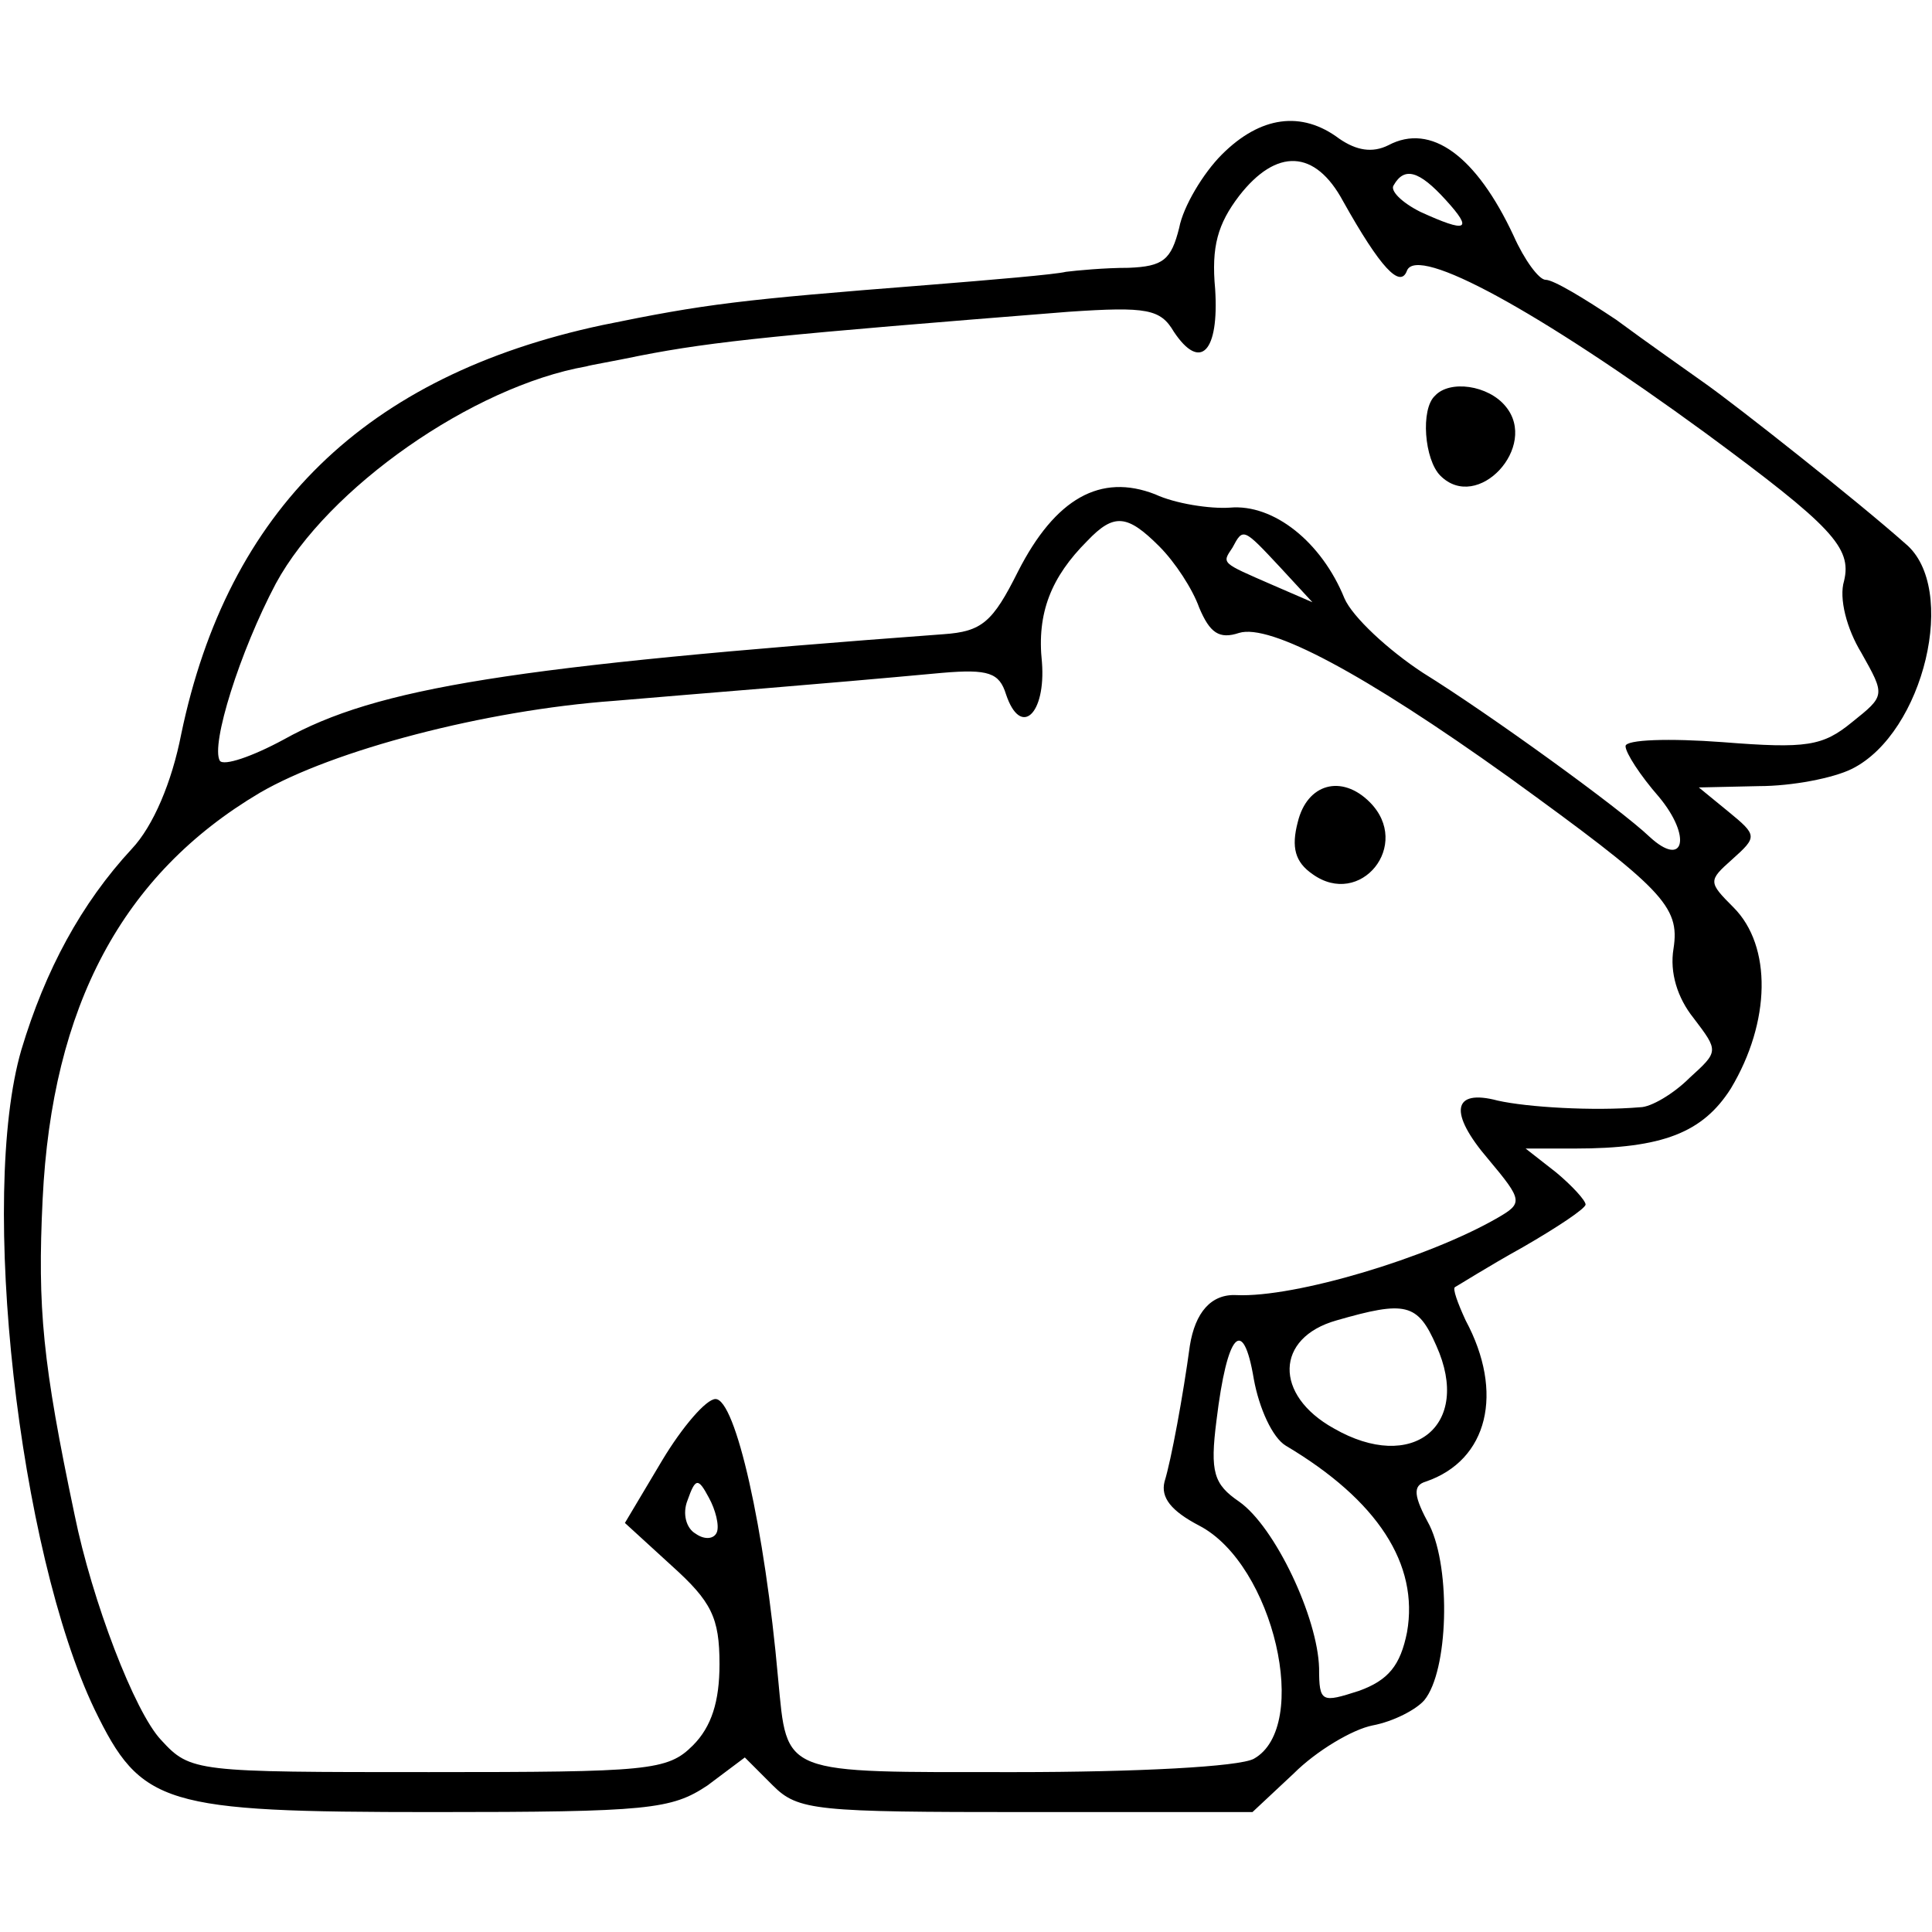 <?xml version="1.0" standalone="no"?>
<!DOCTYPE svg PUBLIC "-//W3C//DTD SVG 20010904//EN"
 "http://www.w3.org/TR/2001/REC-SVG-20010904/DTD/svg10.dtd">
<svg version="1.0" xmlns="http://www.w3.org/2000/svg"
 width="145pt" height="145pt" viewBox="0 0 145 145"
 preserveAspectRatio="xMidYMid meet">
<g transform="translate(0,145) scale(0.1,-0.1)"
fill="#000000" stroke="none">
<path d="M917 1334 c-14 -14 -29 -39 -32 -55 -6 -24 -12 -29 -38 -30 -18 0
-39 -2 -47 -3 -8 -2 -55 -6 -105 -10 -140 -11 -165 -14 -243 -30 -178 -38
-281 -139 -316 -307 -7 -36 -21 -69 -37 -86 -38 -41 -65 -91 -83 -151 -32
-110 -2 -376 55 -495 35 -72 51 -77 254 -77 162 0 179 2 206 20 l28 21 21 -21
c19 -19 32 -20 190 -20 l170 0 31 29 c17 17 44 33 59 36 16 3 33 12 39 19 18
22 20 98 4 131 -12 22 -13 30 -3 33 47 16 59 67 30 121 -6 13 -10 24 -8 25 2
1 24 15 51 30 26 15 47 29 47 32 0 3 -10 14 -22 24 l-23 18 37 0 c66 0 96 12
117 45 30 50 31 107 2 136 -19 19 -19 20 -1 36 19 17 19 18 -3 36 l-22 18 45
1 c25 0 56 6 70 13 54 27 80 136 40 169 -36 32 -126 103 -150 120 -14 10 -44
31 -67 48 -24 16 -47 30 -53 30 -5 0 -16 15 -24 33 -28 60 -62 85 -94 68 -12
-6 -24 -4 -37 5 -28 21 -59 17 -88 -12z m91 -35 c28 -50 43 -66 48 -52 8 19
98 -30 224 -122 95 -70 110 -86 104 -111 -4 -13 2 -36 13 -54 18 -32 18 -32
-7 -52 -22 -18 -34 -20 -97 -15 -40 3 -73 2 -73 -3 0 -5 11 -22 25 -38 25 -30
19 -54 -7 -30 -22 21 -120 92 -170 123 -26 17 -53 42 -59 56 -17 42 -53 71
-86 68 -15 -1 -41 3 -56 10 -41 16 -75 -3 -103 -58 -19 -38 -27 -45 -56 -47
-324 -24 -425 -40 -495 -79 -24 -13 -45 -20 -48 -16 -7 12 15 82 42 133 39 72
148 148 233 163 3 1 21 4 40 8 56 11 108 16 322 33 59 4 69 2 79 -15 20 -30
34 -15 31 32 -3 32 2 49 18 70 28 36 57 35 78 -4z m77 1 c21 -23 16 -25 -19
-9 -14 7 -23 16 -20 20 8 14 19 11 39 -11z m-215 -260 c12 -12 25 -32 30 -46
8 -19 15 -24 30 -19 23 7 93 -30 202 -108 116 -84 129 -97 124 -129 -3 -18 3
-37 15 -52 19 -25 19 -25 -3 -45 -12 -12 -29 -22 -37 -22 -35 -3 -85 0 -107 5
-34 9 -37 -9 -7 -44 26 -31 26 -33 7 -44 -52 -30 -152 -60 -196 -58 -19 1 -31
-13 -35 -38 -5 -37 -14 -86 -19 -102 -3 -12 5 -22 26 -33 56 -29 84 -151 41
-175 -11 -6 -88 -10 -179 -10 -177 0 -171 -3 -178 70 -10 113 -32 210 -47 210
-7 0 -25 -21 -40 -46 l-28 -47 35 -32 c30 -27 36 -39 36 -74 0 -28 -6 -47 -20
-61 -19 -19 -33 -20 -198 -20 -175 0 -179 0 -201 24 -20 21 -52 105 -65 169
-24 114 -28 155 -24 237 7 145 60 244 163 305 55 32 169 62 266 69 70 6 149
12 246 21 35 3 43 0 48 -16 11 -33 30 -15 27 24 -4 37 7 64 34 91 20 21 30 20
54 -4z m91 -16 l24 -26 -30 13 c-39 17 -38 16 -30 28 8 15 8 15 36 -15z m117
-584 c27 -60 -18 -96 -77 -62 -45 25 -44 68 2 81 52 15 61 13 75 -19z m-113
-75 c69 -41 100 -89 91 -140 -5 -25 -14 -36 -36 -44 -28 -9 -30 -9 -30 17 -1
38 -33 106 -60 125 -19 13 -22 22 -17 61 8 66 20 79 28 31 4 -22 14 -44 24
-50z m-427 -65 c-2 -5 -9 -6 -16 -1 -7 4 -10 15 -6 25 6 17 8 17 16 2 5 -9 8
-21 6 -26z"/>
<path d="M1077 1153 c-11 -10 -8 -48 4 -60 28 -28 74 22 49 52 -13 16 -42 20
-53 8z"/>
<path d="M974 833 c-5 -19 -2 -30 11 -39 36 -26 75 22 43 54 -21 21 -47 14
-54 -15z"/>
</g>
</svg>

